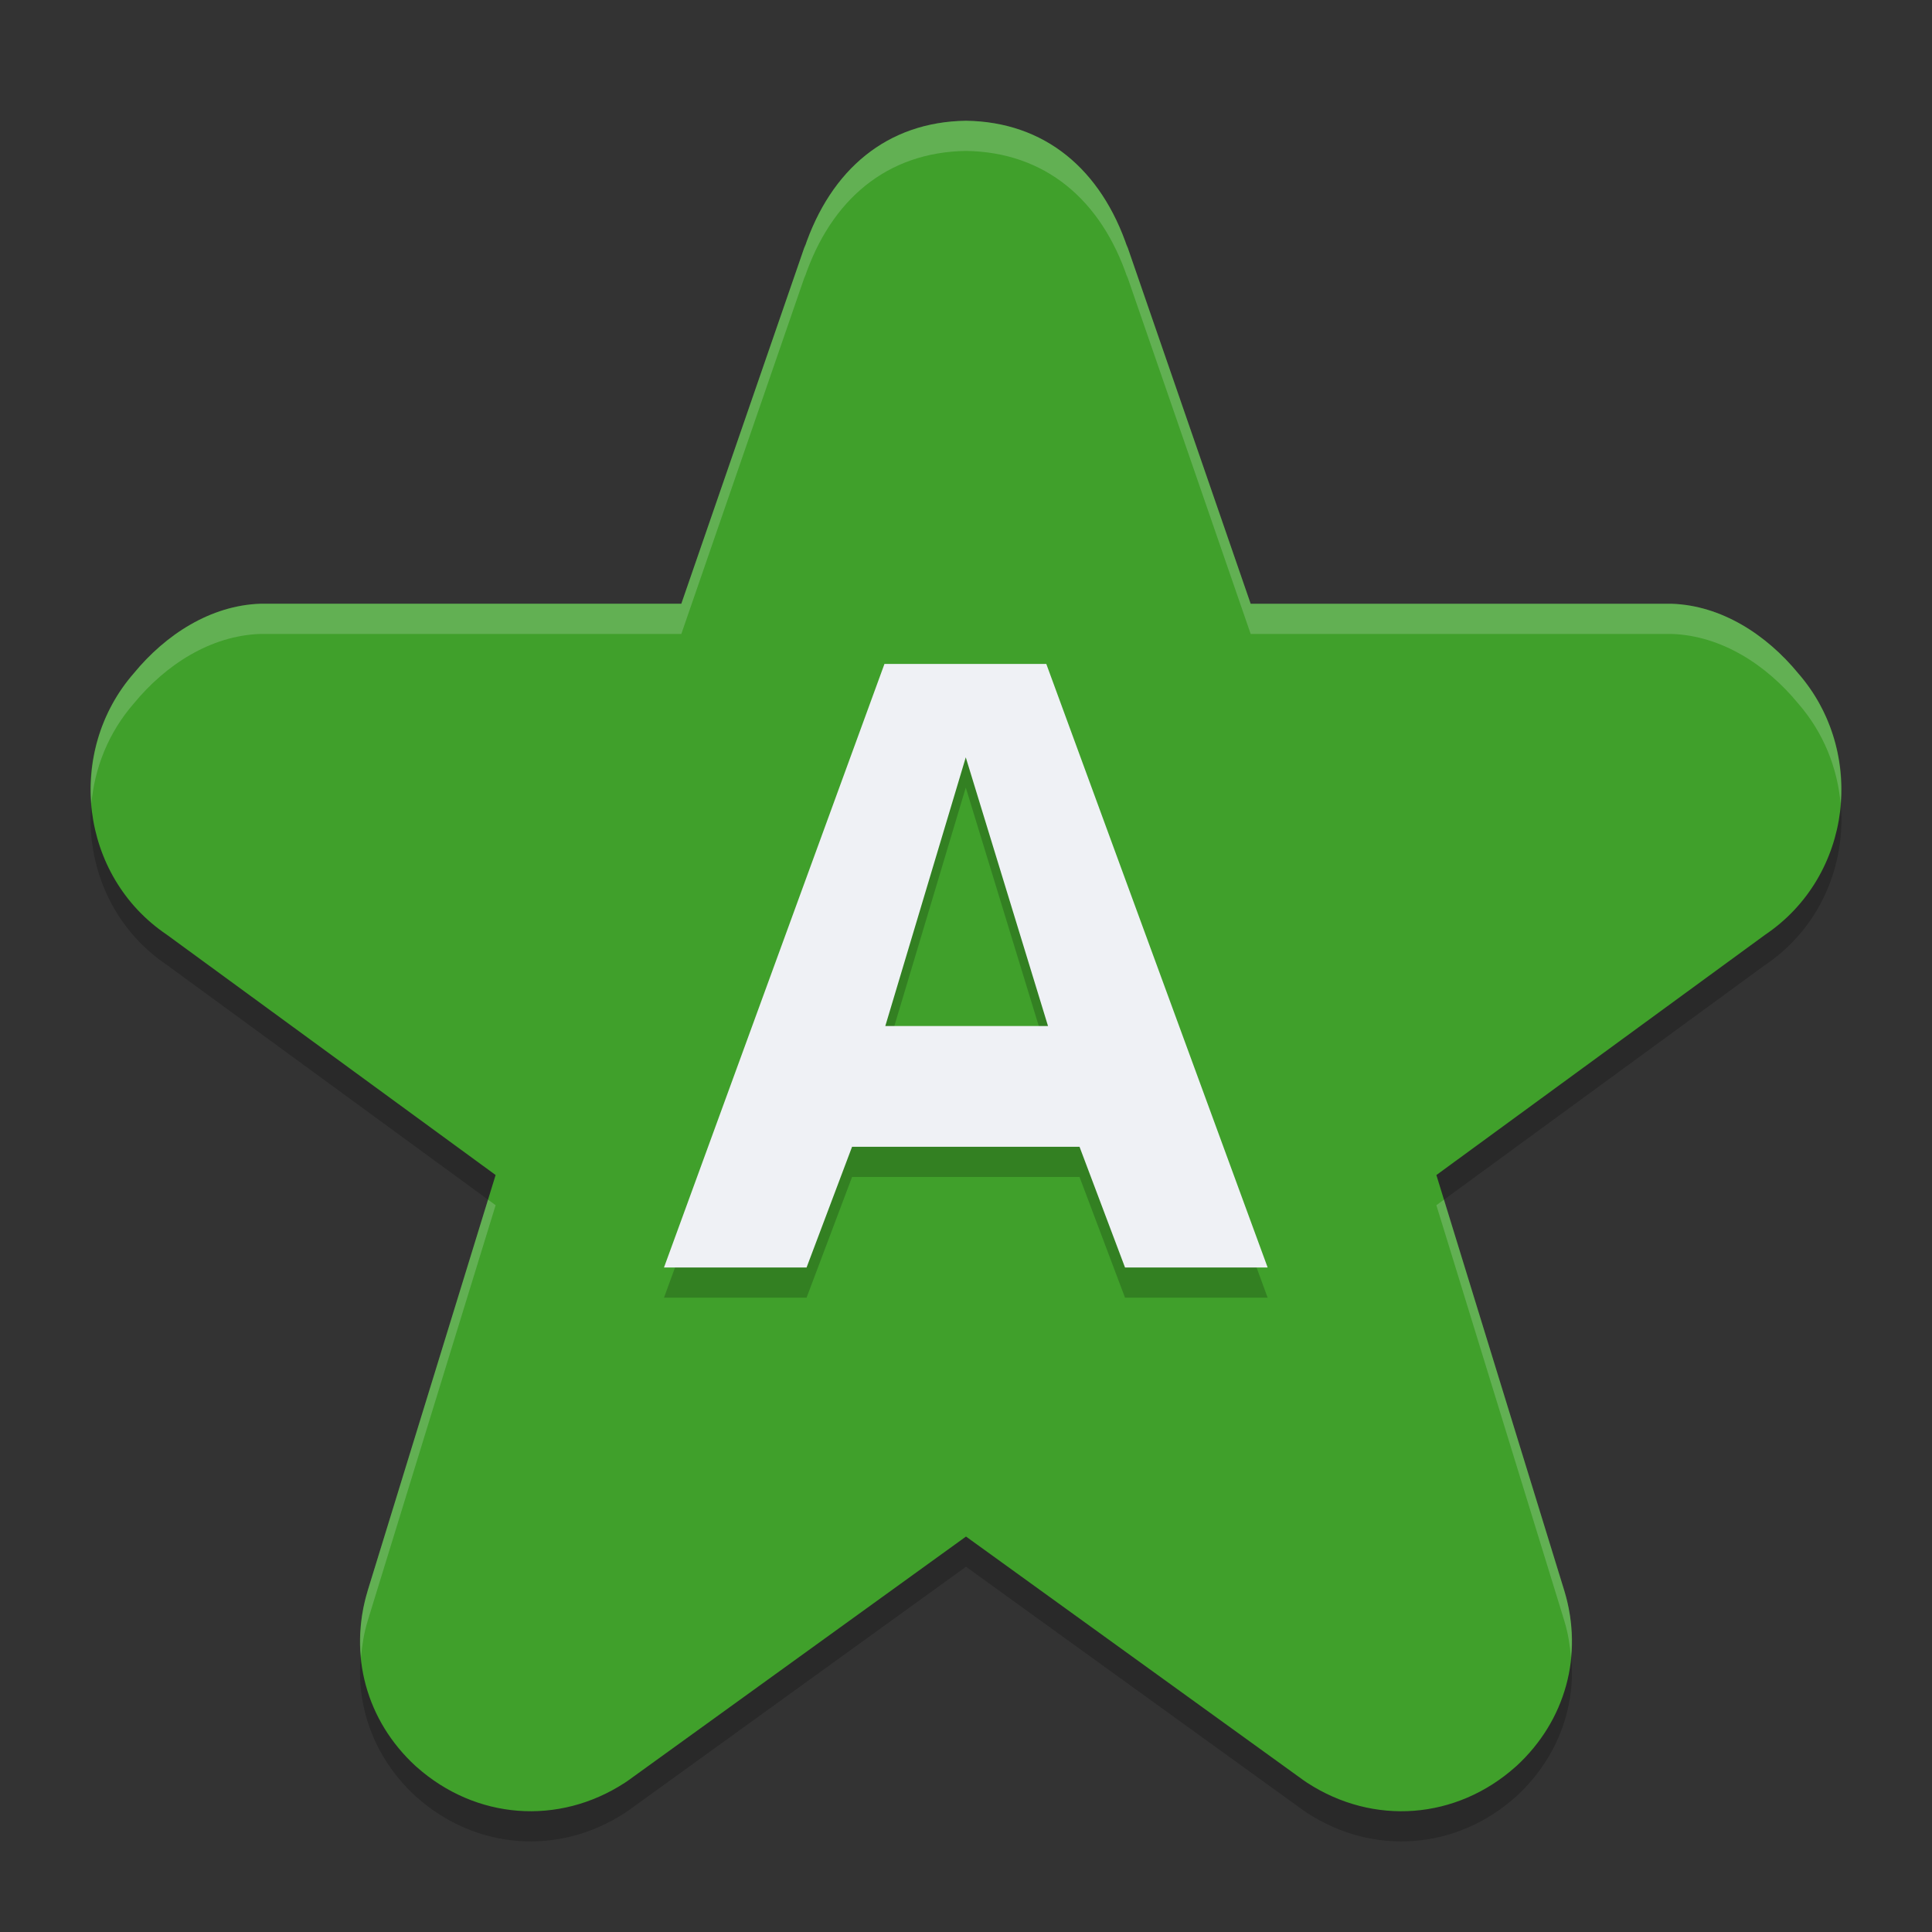 <svg xmlns="http://www.w3.org/2000/svg" width="64" height="64" version="1">
 <rect width="100%" height="100%" fill="#333333" stroke="none"/>
 <path style="opacity:0.2" d="m 32,5 c -2.614,0.037 -4.479,1.612 -5.354,4.219 l 0.032,-0.118 -4.108,11.898 H 8.718 c -0.03,-4.86e-4 -0.059,-4.86e-4 -0.089,0 -1.654,0.054 -3.146,1.025 -4.197,2.305 -2.273,2.609 -1.791,6.714 1.095,8.66 l 10.891,7.96 -4.226,13.731 c -0.005,0.015 -0.009,0.029 -0.013,0.044 -0.646,2.122 -0.039,4.307 1.586,5.802 0.012,0.011 0.026,0.022 0.038,0.033 1.952,1.735 4.695,1.956 6.899,0.52 0.042,-0.027 0.084,-0.055 0.124,-0.085 l 11.174,-8.069 11.174,8.069 c 0.04,0.029 0.082,0.058 0.124,0.085 2.205,1.436 4.947,1.216 6.899,-0.52 0.012,-0.011 0.026,-0.022 0.038,-0.033 1.624,-1.495 2.232,-3.681 1.586,-5.802 -0.004,-0.015 -0.009,-0.029 -0.014,-0.044 L 47.582,39.925 58.473,31.965 c 2.886,-1.946 3.368,-6.051 1.095,-8.66 -1.051,-1.279 -2.543,-2.251 -4.197,-2.305 -0.03,-4.86e-4 -0.059,-4.86e-4 -0.089,0 H 41.429 l -4.108,-11.898 0.032,0.118 C 36.479,6.612 34.614,5.037 32,5 Z"/>
 <path style="fill:#40a02b" d="m 32,4 c -2.614,0.037 -4.479,1.612 -5.354,4.219 l 0.032,-0.118 -4.108,11.898 H 8.718 c -0.03,-4.86e-4 -0.059,-4.86e-4 -0.089,0 -1.654,0.054 -3.146,1.025 -4.197,2.305 -2.273,2.609 -1.791,6.714 1.095,8.66 l 10.891,7.96 -4.226,13.731 c -0.005,0.015 -0.009,0.029 -0.013,0.044 -0.646,2.122 -0.039,4.307 1.586,5.802 0.012,0.011 0.026,0.022 0.038,0.033 1.952,1.735 4.695,1.956 6.899,0.52 0.042,-0.027 0.084,-0.055 0.124,-0.085 l 11.174,-8.069 11.174,8.069 c 0.04,0.029 0.082,0.058 0.124,0.085 2.205,1.436 4.947,1.216 6.899,-0.52 0.012,-0.011 0.026,-0.022 0.038,-0.033 1.624,-1.495 2.232,-3.681 1.586,-5.802 -0.004,-0.015 -0.009,-0.029 -0.014,-0.044 L 47.582,38.925 58.473,30.965 C 61.359,29.019 61.841,24.914 59.568,22.305 58.517,21.025 57.025,20.054 55.371,20 c -0.03,-4.86e-4 -0.059,-4.86e-4 -0.089,0 H 41.429 L 37.322,8.102 37.354,8.219 C 36.479,5.612 34.614,4.037 32,4 Z"/>
 <g style="font-size:19.904px;line-height:1.25;letter-spacing:0px;word-spacing:0px;opacity:0.2" transform="matrix(1.456,0,0,1.401,-2.286,-1.286)">
  <path d="m 27.166,31.601 -1.035,-2.854 h -5.175 l -1.035,2.854 h -3.244 l 5.016,-14.271 h 3.682 l 5.036,14.271 z m -1.752,-5.709 -1.871,-6.353 -1.831,6.353 z"/>
 </g>
 <g style="font-size:19.904px;line-height:1.25;letter-spacing:0px;word-spacing:0px;fill:#eff1f5" transform="matrix(1.456,0,0,1.401,-2.286,-2.286)">
  <path style="fill:#eff1f5" d="m 27.166,31.601 -1.035,-2.854 h -5.175 l -1.035,2.854 h -3.244 l 5.016,-14.271 h 3.682 l 5.036,14.271 z m -1.752,-5.709 -1.871,-6.353 -1.831,6.353 z"/>
 </g>
 <path style="fill:#eff1f5;opacity:0.2" d="M 32 4 C 29.386 4.037 27.521 5.612 26.646 8.219 L 26.678 8.102 L 22.57 20 L 8.719 20 C 8.689 20 8.659 20 8.629 20 C 6.975 20.054 5.483 21.025 4.432 22.305 C 3.356 23.539 2.906 25.108 3.027 26.625 C 3.133 25.437 3.592 24.269 4.432 23.305 C 5.483 22.025 6.975 21.054 8.629 21 C 8.659 21 8.689 21 8.719 21 L 22.57 21 L 26.678 9.102 L 26.646 9.219 C 27.521 6.612 29.386 5.037 32 5 C 34.614 5.037 36.478 6.612 37.354 9.219 L 37.322 9.102 L 41.43 21 L 55.281 21 C 55.311 21 55.341 21 55.371 21 C 57.025 21.054 58.517 22.025 59.568 23.305 C 60.408 24.269 60.867 25.437 60.973 26.625 C 61.094 25.108 60.644 23.539 59.568 22.305 C 58.517 21.025 57.025 20.054 55.371 20 C 55.341 20 55.311 20 55.281 20 L 41.43 20 L 37.322 8.102 L 37.354 8.219 C 36.478 5.612 34.614 4.037 32 4 z M 16.166 39.74 L 12.191 52.656 C 12.187 52.671 12.182 52.685 12.178 52.699 C 11.953 53.437 11.891 54.181 11.959 54.902 C 11.993 54.502 12.056 54.1 12.178 53.699 C 12.182 53.685 12.187 53.671 12.191 53.656 L 16.418 39.924 L 16.166 39.74 z M 47.834 39.74 L 47.582 39.924 L 51.809 53.656 C 51.813 53.671 51.818 53.685 51.822 53.699 C 51.944 54.1 52.007 54.502 52.041 54.902 C 52.109 54.181 52.047 53.437 51.822 52.699 C 51.818 52.685 51.813 52.671 51.809 52.656 L 47.834 39.74 z"/>
</svg>
